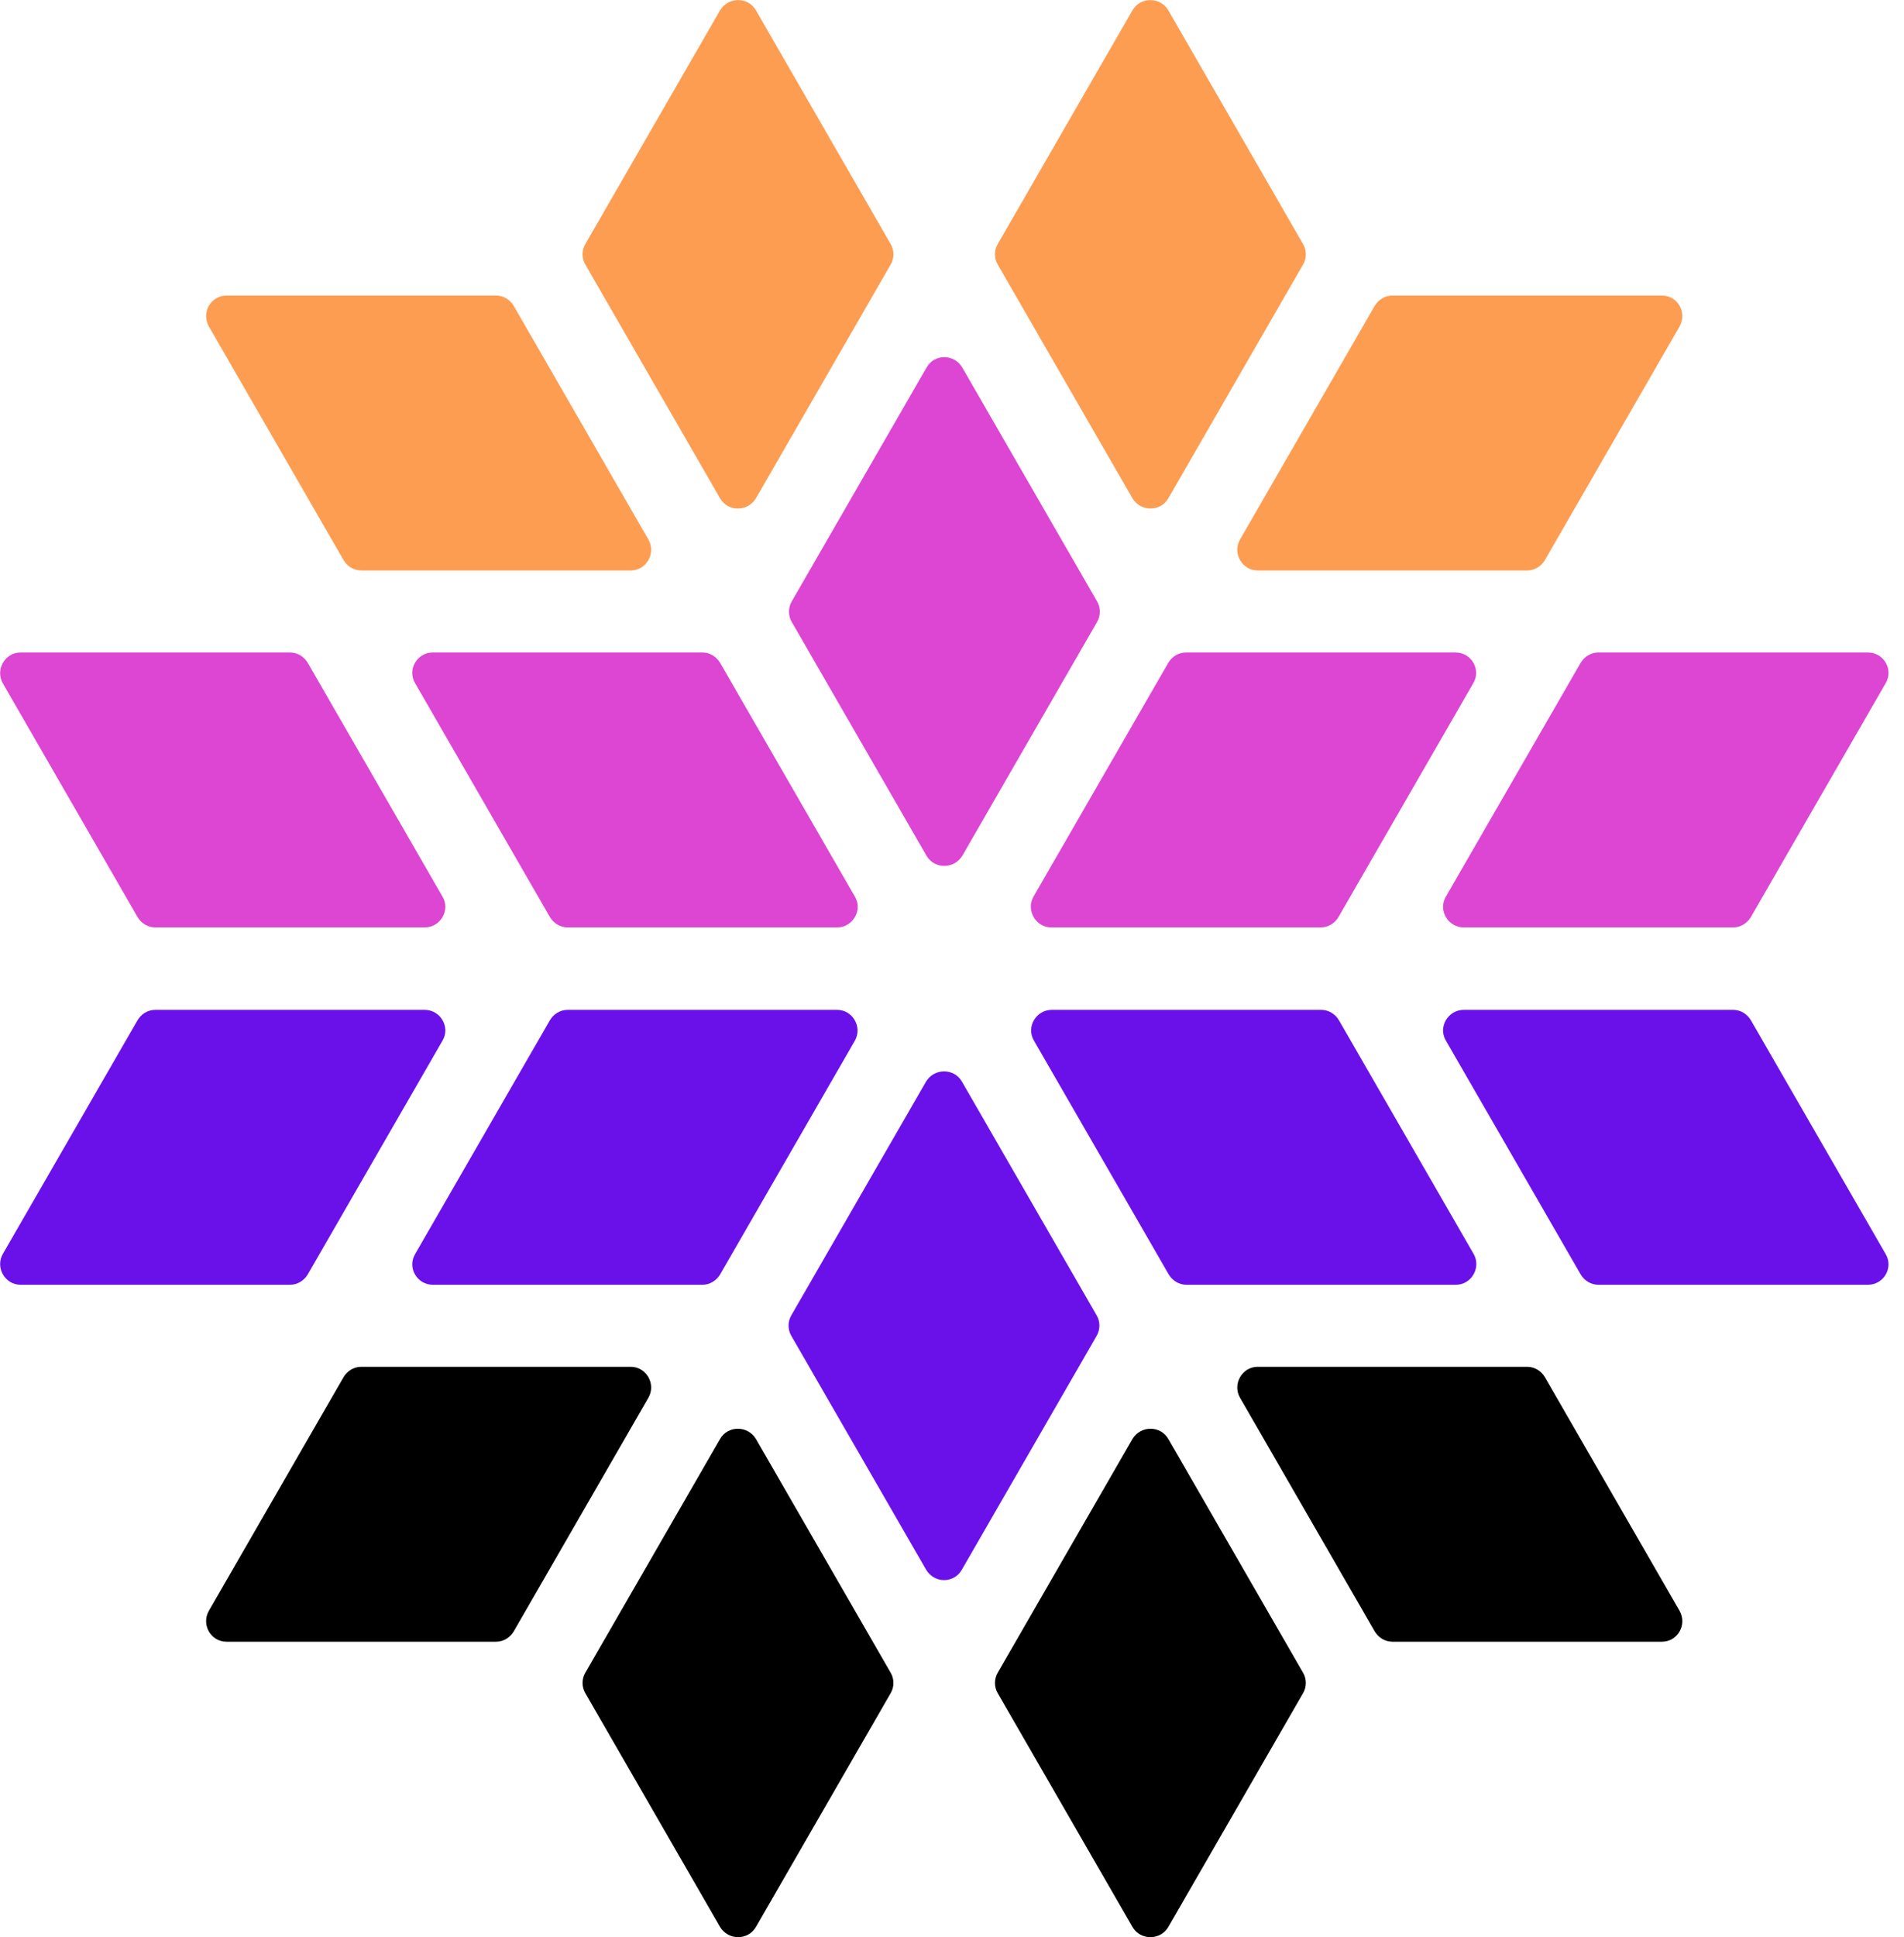 <svg width="118" height="120" viewBox="0 0 118 120" fill="none" xmlns="http://www.w3.org/2000/svg">
<g clip-path="url(#clip0)">
<path d="M44.627 0.638L36.278 15.114C36.048 15.497 36.048 16.008 36.278 16.391L44.627 30.868C45.112 31.71 46.337 31.71 46.848 30.868L55.197 16.391C55.427 16.008 55.427 15.497 55.197 15.114L46.848 0.638C46.363 -0.205 45.137 -0.205 44.627 0.638Z" fill="#FD9D52"/>
<path d="M72.406 0.638L80.755 15.114C80.985 15.497 80.985 16.008 80.755 16.391L72.406 30.868C71.921 31.71 70.696 31.71 70.185 30.868L61.836 16.391C61.606 16.008 61.606 15.497 61.836 15.114L70.185 0.638C70.67 -0.205 71.921 -0.205 72.406 0.638Z" fill="#FD9D52"/>
<path d="M102.994 18.306H86.296C85.836 18.306 85.428 18.561 85.198 18.944L76.849 33.421C76.364 34.263 76.977 35.336 77.947 35.336H94.645C95.104 35.336 95.513 35.08 95.743 34.697L104.091 20.221C104.577 19.352 103.964 18.306 102.994 18.306Z" fill="#FD9D52"/>
<path d="M57.419 22.774L49.07 37.251C48.841 37.634 48.841 38.144 49.07 38.527L57.419 53.004C57.904 53.846 59.13 53.846 59.641 53.004L67.99 38.527C68.219 38.144 68.219 37.634 67.99 37.251L59.641 22.774C59.13 21.906 57.904 21.906 57.419 22.774Z" fill="#DD45D3"/>
<path d="M90.201 40.416H73.503C73.044 40.416 72.635 40.671 72.406 41.054L64.056 55.531C63.571 56.373 64.184 57.446 65.154 57.446H81.852C82.312 57.446 82.72 57.191 82.95 56.807L91.299 42.331C91.81 41.488 91.197 40.416 90.201 40.416Z" fill="#DD45D3"/>
<path d="M116.857 42.331L108.508 56.807C108.278 57.191 107.869 57.446 107.41 57.446H90.712C89.742 57.446 89.103 56.373 89.614 55.531L97.963 41.054C98.193 40.671 98.601 40.416 99.061 40.416H115.759C116.754 40.416 117.367 41.488 116.857 42.331Z" fill="#DD45D3"/>
<path d="M25.734 42.331L34.083 56.808C34.313 57.191 34.721 57.446 35.181 57.446H51.879C52.849 57.446 53.487 56.374 52.977 55.531L44.628 41.055C44.398 40.672 43.989 40.416 43.53 40.416H26.832C25.836 40.416 25.224 41.489 25.734 42.331Z" fill="#DD45D3"/>
<path d="M0.178 42.331L8.527 56.808C8.756 57.191 9.165 57.446 9.624 57.446H26.322C27.293 57.446 27.931 56.374 27.42 55.531L19.071 41.055C18.841 40.672 18.433 40.416 17.973 40.416H1.275C0.305 40.416 -0.307 41.489 0.178 42.331Z" fill="#DD45D3"/>
<path d="M59.614 97.225L67.963 82.748C68.192 82.365 68.192 81.855 67.963 81.472L59.614 66.995C59.129 66.153 57.903 66.153 57.392 66.995L49.043 81.472C48.814 81.855 48.814 82.365 49.043 82.748L57.392 97.225C57.903 98.093 59.129 98.093 59.614 97.225Z" fill="#6A11EA"/>
<path d="M26.832 79.582H43.53C43.989 79.582 44.398 79.327 44.628 78.944L52.977 64.468C53.462 63.625 52.849 62.553 51.879 62.553H35.181C34.721 62.553 34.313 62.808 34.083 63.191L25.734 77.668C25.224 78.51 25.836 79.582 26.832 79.582Z" fill="#6A11EA"/>
<path d="M0.178 77.668L8.527 63.191C8.756 62.808 9.165 62.553 9.624 62.553H26.322C27.293 62.553 27.931 63.625 27.42 64.468L19.071 78.944C18.841 79.327 18.433 79.582 17.973 79.582H1.275C0.305 79.582 -0.307 78.51 0.178 77.668Z" fill="#6A11EA"/>
<path d="M91.326 77.668L82.977 63.191C82.747 62.808 82.339 62.553 81.879 62.553H65.181C64.211 62.553 63.573 63.625 64.083 64.468L72.432 78.944C72.662 79.327 73.07 79.582 73.53 79.582H90.228C91.198 79.582 91.811 78.51 91.326 77.668Z" fill="#6A11EA"/>
<path d="M116.857 77.668L108.508 63.191C108.278 62.808 107.869 62.553 107.41 62.553H90.712C89.742 62.553 89.103 63.625 89.614 64.468L97.963 78.944C98.193 79.327 98.601 79.582 99.061 79.582H115.759C116.754 79.582 117.367 78.51 116.857 77.668Z" fill="#6A11EA"/>
<path d="M14.041 18.306H30.739C31.199 18.306 31.607 18.561 31.837 18.944L40.186 33.421C40.671 34.263 40.059 35.336 39.088 35.336H22.39C21.931 35.336 21.522 35.08 21.293 34.697L12.944 20.221C12.459 19.352 13.071 18.306 14.041 18.306Z" fill="#FD9D52"/>
<path d="M72.406 119.361L80.755 104.884C80.985 104.501 80.985 103.991 80.755 103.608L72.406 89.131C71.921 88.288 70.696 88.288 70.185 89.131L61.836 103.608C61.606 103.991 61.606 104.501 61.836 104.884L70.185 119.361C70.67 120.203 71.921 120.203 72.406 119.361Z" fill="black"/>
<path d="M44.627 119.361L36.278 104.884C36.048 104.501 36.048 103.991 36.278 103.608L44.627 89.131C45.112 88.288 46.338 88.288 46.848 89.131L55.197 103.608C55.427 103.991 55.427 104.501 55.197 104.884L46.848 119.361C46.363 120.203 45.138 120.203 44.627 119.361Z" fill="black"/>
<path d="M14.041 101.693H30.739C31.199 101.693 31.607 101.438 31.837 101.055L40.186 86.578C40.671 85.735 40.059 84.663 39.088 84.663H22.39C21.931 84.663 21.522 84.918 21.293 85.301L12.944 99.778C12.459 100.646 13.071 101.693 14.041 101.693Z" fill="black"/>
<path d="M102.994 101.693H86.296C85.836 101.693 85.428 101.438 85.198 101.055L76.849 86.578C76.364 85.735 76.977 84.663 77.947 84.663H94.645C95.104 84.663 95.513 84.918 95.743 85.301L104.091 99.778C104.577 100.646 103.964 101.693 102.994 101.693Z" fill="black"/>
</g>
<defs>
<clipPath id="clip0">
<rect width="117.038" height="120" fill="white"/>
</clipPath>
</defs>
</svg>
